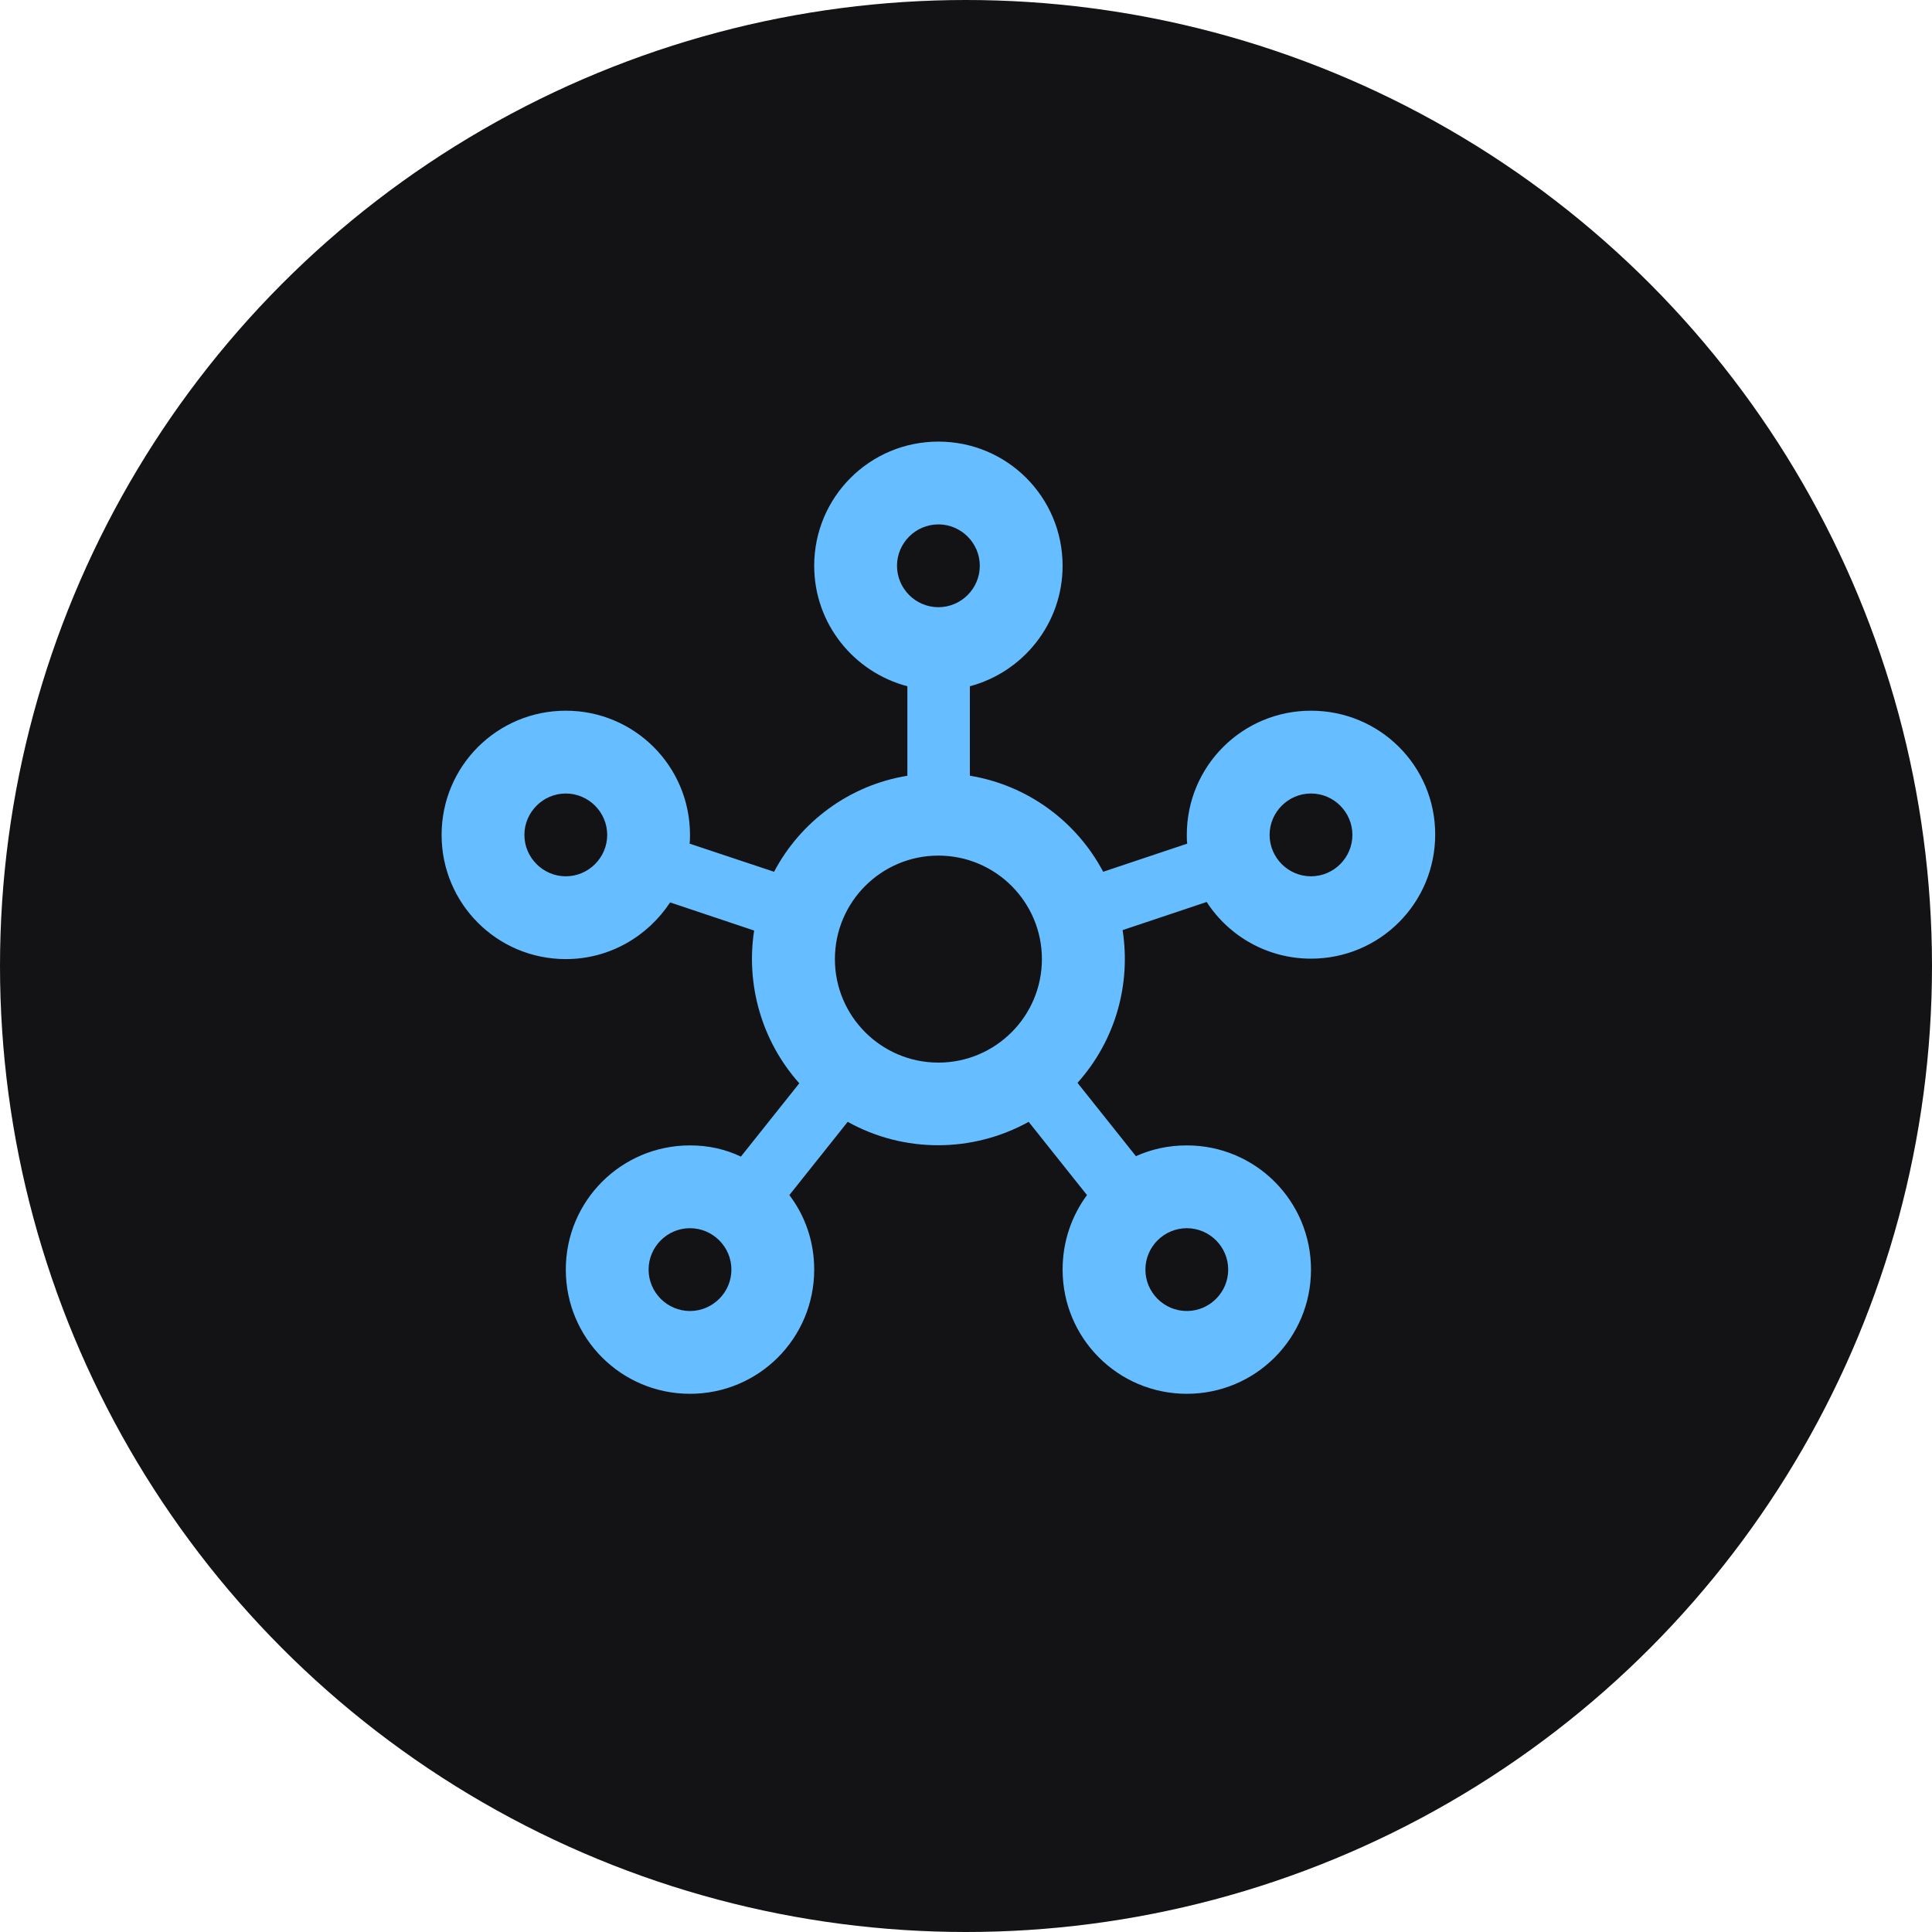<svg width="35" height="35" viewBox="0 0 35 35" fill="none" xmlns="http://www.w3.org/2000/svg">
<circle cx="17.5" cy="17.5" r="17.5" fill="#131316"/>
<g clip-path="url(#clip0_13235_4118)">
<path d="M23.75 12.875C22.505 12.875 21.5 13.88 21.5 15.125C21.5 15.178 21.5 15.23 21.508 15.283L19.985 15.793C19.505 14.885 18.62 14.225 17.57 14.053V12.432C18.53 12.178 19.25 11.3 19.25 10.25C19.25 9.005 18.245 8 17 8C15.755 8 14.75 9.005 14.75 10.25C14.75 11.3 15.47 12.178 16.438 12.432V14.053C15.387 14.225 14.502 14.885 14.023 15.793L12.492 15.283C12.5 15.23 12.5 15.178 12.5 15.125C12.5 13.88 11.495 12.875 10.25 12.875C9.005 12.875 8 13.88 8 15.125C8 16.37 9.005 17.375 10.25 17.375C11.045 17.375 11.735 16.962 12.14 16.348L13.662 16.858C13.512 17.825 13.79 18.852 14.48 19.625L13.422 20.953C13.137 20.817 12.83 20.75 12.5 20.75C11.255 20.75 10.25 21.755 10.25 23C10.25 24.245 11.255 25.25 12.5 25.25C13.745 25.25 14.75 24.245 14.75 23C14.75 22.49 14.585 22.025 14.3 21.65L15.357 20.323C16.378 20.892 17.622 20.885 18.635 20.323L19.692 21.65C19.415 22.025 19.25 22.49 19.25 23C19.25 24.245 20.255 25.25 21.5 25.25C22.745 25.25 23.75 24.245 23.75 23C23.75 21.755 22.745 20.75 21.5 20.75C21.17 20.75 20.863 20.817 20.578 20.945L19.52 19.617C20.218 18.837 20.488 17.817 20.337 16.85L21.86 16.34C22.258 16.955 22.955 17.367 23.75 17.367C24.995 17.367 26 16.363 26 15.117C26 13.873 24.995 12.875 23.75 12.875ZM10.25 15.875C9.838 15.875 9.5 15.537 9.5 15.125C9.5 14.713 9.838 14.375 10.25 14.375C10.662 14.375 11 14.713 11 15.125C11 15.537 10.662 15.875 10.25 15.875ZM12.5 23.75C12.088 23.75 11.75 23.413 11.75 23C11.75 22.587 12.088 22.25 12.5 22.25C12.912 22.25 13.25 22.587 13.25 23C13.25 23.413 12.912 23.75 12.5 23.75ZM16.25 10.25C16.25 9.838 16.587 9.5 17 9.5C17.413 9.5 17.75 9.838 17.75 10.25C17.75 10.662 17.413 11 17 11C16.587 11 16.25 10.662 16.25 10.25ZM17 19.25C15.965 19.25 15.125 18.41 15.125 17.375C15.125 16.34 15.965 15.5 17 15.5C18.035 15.5 18.875 16.34 18.875 17.375C18.875 18.41 18.035 19.25 17 19.25ZM21.5 22.25C21.913 22.25 22.25 22.587 22.25 23C22.25 23.413 21.913 23.75 21.5 23.75C21.087 23.75 20.75 23.413 20.75 23C20.75 22.587 21.087 22.25 21.5 22.25ZM23.75 15.875C23.337 15.875 23 15.537 23 15.125C23 14.713 23.337 14.375 23.75 14.375C24.163 14.375 24.5 14.713 24.5 15.125C24.5 15.537 24.163 15.875 23.75 15.875Z" fill="#66BDFF"/>
</g>
<defs>
<clipPath id="clip0_13235_4118">
<rect width="18" height="18" fill="white" transform="translate(8 8)"/>
</clipPath>
</defs>
</svg>
